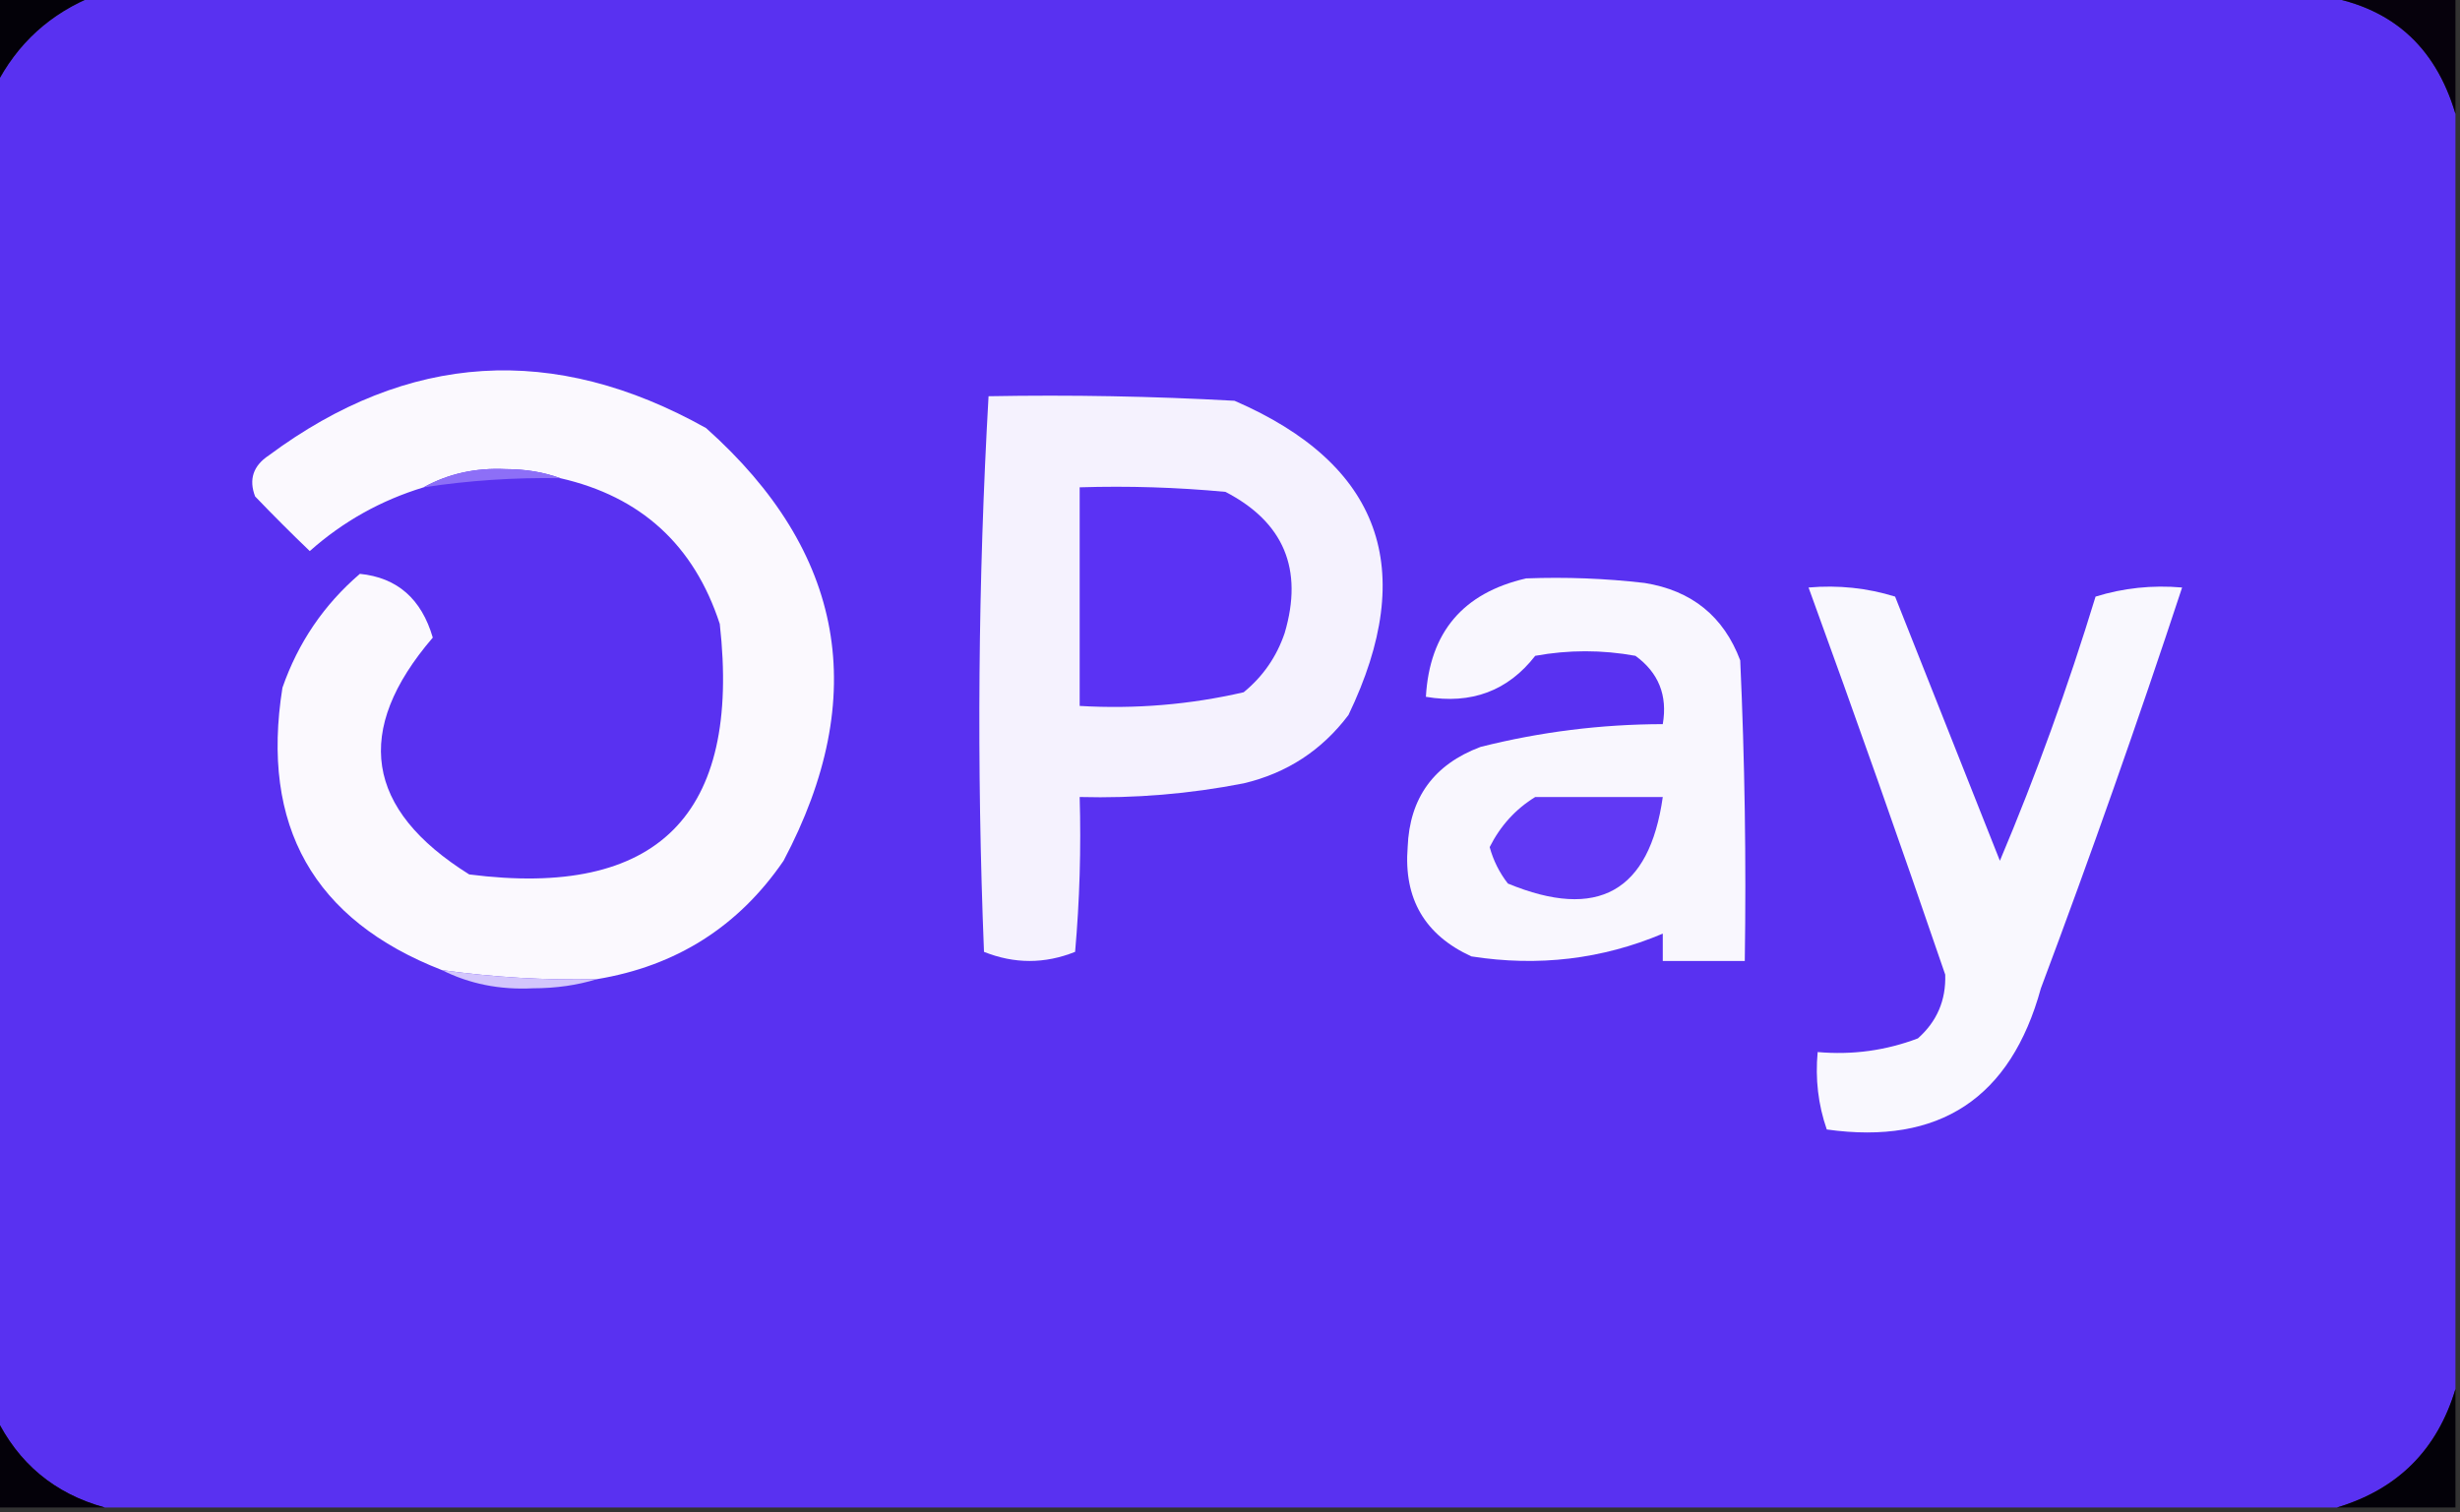 <?xml version="1.0" encoding="UTF-8"?>
<!DOCTYPE svg PUBLIC "-//W3C//DTD SVG 1.1//EN" "http://www.w3.org/Graphics/SVG/1.1/DTD/svg11.dtd">
<svg xmlns="http://www.w3.org/2000/svg" version="1.1" width="270px" height="166px" style="shape-rendering:geometricPrecision; text-rendering:geometricPrecision; image-rendering:optimizeQuality; fill-rule:evenodd; clip-rule:evenodd" xmlns:xlink="http://www.w3.org/1999/xlink">
<rect width="100%" height="100%" fill="#333333" stroke="none"/>
<g><path style="opacity:1" fill="#030108" d="M -0.5,-0.5 C 3.167,-0.5 6.833,-0.5 10.5,-0.5C 5.559,1.442 1.892,4.775 -0.5,9.5C -0.5,6.167 -0.5,2.833 -0.5,-0.5 Z"/></g>
<g><path style="opacity:1" fill="#5931f1" d="M 10.5,-0.5 C 91.833,-0.5 173.167,-0.5 254.5,-0.5C 262.269,0.6 267.269,4.934 269.5,12.5C 269.5,59.167 269.5,105.833 269.5,152.5C 267.5,159.167 263.167,163.5 256.5,165.5C 174.833,165.5 93.167,165.5 11.5,165.5C 5.988,163.988 1.988,160.655 -0.5,155.5C -0.5,106.833 -0.5,58.167 -0.5,9.5C 1.892,4.775 5.559,1.442 10.5,-0.5 Z"/></g>
<g><path style="opacity:1" fill="#06010c" d="M 254.5,-0.5 C 259.5,-0.5 264.5,-0.5 269.5,-0.5C 269.5,3.833 269.5,8.167 269.5,12.5C 267.269,4.934 262.269,0.6 254.5,-0.5 Z"/></g>
<g><path style="opacity:1" fill="#fbf9fe" d="M 65.5,107.5 C 59.797,107.625 54.13,107.292 48.5,106.5C 34.415,101.01 28.581,90.677 31,75.5C 32.72,70.554 35.554,66.387 39.5,63C 43.594,63.411 46.261,65.744 47.5,70C 38.755,80.195 40.088,88.862 51.5,96C 72.183,98.651 81.35,89.484 79,68.5C 76.18,59.845 70.346,54.512 61.5,52.5C 59.697,51.838 57.697,51.505 55.5,51.5C 52.186,51.343 49.186,52.009 46.5,53.5C 41.806,54.929 37.639,57.263 34,60.5C 32.021,58.605 30.021,56.605 28,54.5C 27.289,52.633 27.789,51.133 29.5,50C 44.796,38.645 60.796,37.645 77.5,47C 92.731,60.586 95.565,76.419 86,94.5C 81.051,101.729 74.217,106.062 65.5,107.5 Z"/></g>
<g><path style="opacity:1" fill="#f5f2fe" d="M 108.5,43.5 C 117.506,43.334 126.506,43.5 135.5,44C 151.545,50.96 155.712,62.46 148,78.5C 145.072,82.381 141.239,84.881 136.5,86C 130.555,87.162 124.555,87.662 118.5,87.5C 118.666,93.176 118.499,98.843 118,104.5C 114.667,105.833 111.333,105.833 108,104.5C 107.18,84.094 107.346,63.76 108.5,43.5 Z"/></g>
<g><path style="opacity:1" fill="#8d6ff7" d="M 61.5,52.5 C 56.464,52.413 51.464,52.746 46.5,53.5C 49.186,52.009 52.186,51.343 55.5,51.5C 57.697,51.505 59.697,51.838 61.5,52.5 Z"/></g>
<g><path style="opacity:1" fill="#5b32f4" d="M 118.5,53.5 C 123.844,53.334 129.177,53.501 134.5,54C 140.908,57.323 143.075,62.489 141,69.5C 140.117,72.102 138.617,74.269 136.5,76C 130.593,77.361 124.593,77.861 118.5,77.5C 118.5,69.5 118.5,61.5 118.5,53.5 Z"/></g>
<g><path style="opacity:1" fill="#f9f7fe" d="M 167.5,63.5 C 171.846,63.334 176.179,63.501 180.5,64C 185.681,64.831 189.181,67.664 191,72.5C 191.5,83.495 191.667,94.495 191.5,105.5C 188.5,105.5 185.5,105.5 182.5,105.5C 182.5,104.5 182.5,103.5 182.5,102.5C 175.833,105.314 168.833,106.147 161.5,105C 156.381,102.66 154.048,98.66 154.5,93C 154.711,87.589 157.377,83.922 162.5,82C 169.055,80.347 175.722,79.514 182.5,79.5C 183.041,76.348 182.041,73.848 179.5,72C 175.833,71.333 172.167,71.333 168.5,72C 165.506,75.847 161.506,77.347 156.5,76.5C 156.907,69.425 160.573,65.092 167.5,63.5 Z"/></g>
<g><path style="opacity:1" fill="#f9f8fe" d="M 198.5,64.5 C 201.777,64.216 204.943,64.549 208,65.5C 211.839,75.175 215.672,84.842 219.5,94.5C 223.476,85.078 226.976,75.412 230,65.5C 233.057,64.549 236.223,64.216 239.5,64.5C 234.64,79.245 229.473,93.911 224,108.5C 220.692,120.569 212.858,125.735 200.5,124C 199.556,121.281 199.223,118.448 199.5,115.5C 203.308,115.837 206.974,115.337 210.5,114C 212.592,112.147 213.592,109.814 213.5,107C 208.638,92.777 203.638,78.611 198.5,64.5 Z"/></g>
<g><path style="opacity:1" fill="#6139f4" d="M 168.5,87.5 C 173.167,87.5 177.833,87.5 182.5,87.5C 181.027,97.907 175.36,101.074 165.5,97C 164.57,95.806 163.903,94.473 163.5,93C 164.679,90.657 166.346,88.824 168.5,87.5 Z"/></g>
<g><path style="opacity:1" fill="#d3c6fc" d="M 48.5,106.5 C 54.13,107.292 59.797,107.625 65.5,107.5C 63.359,108.163 61.025,108.497 58.5,108.5C 54.859,108.685 51.526,108.019 48.5,106.5 Z"/></g>
<g><path style="opacity:1" fill="#030108" d="M 269.5,152.5 C 269.5,156.833 269.5,161.167 269.5,165.5C 265.167,165.5 260.833,165.5 256.5,165.5C 263.167,163.5 267.5,159.167 269.5,152.5 Z"/></g>
<g><path style="opacity:1" fill="#040109" d="M -0.5,155.5 C 1.988,160.655 5.988,163.988 11.5,165.5C 7.5,165.5 3.5,165.5 -0.5,165.5C -0.5,162.167 -0.5,158.833 -0.5,155.5 Z"/></g>
</svg>

